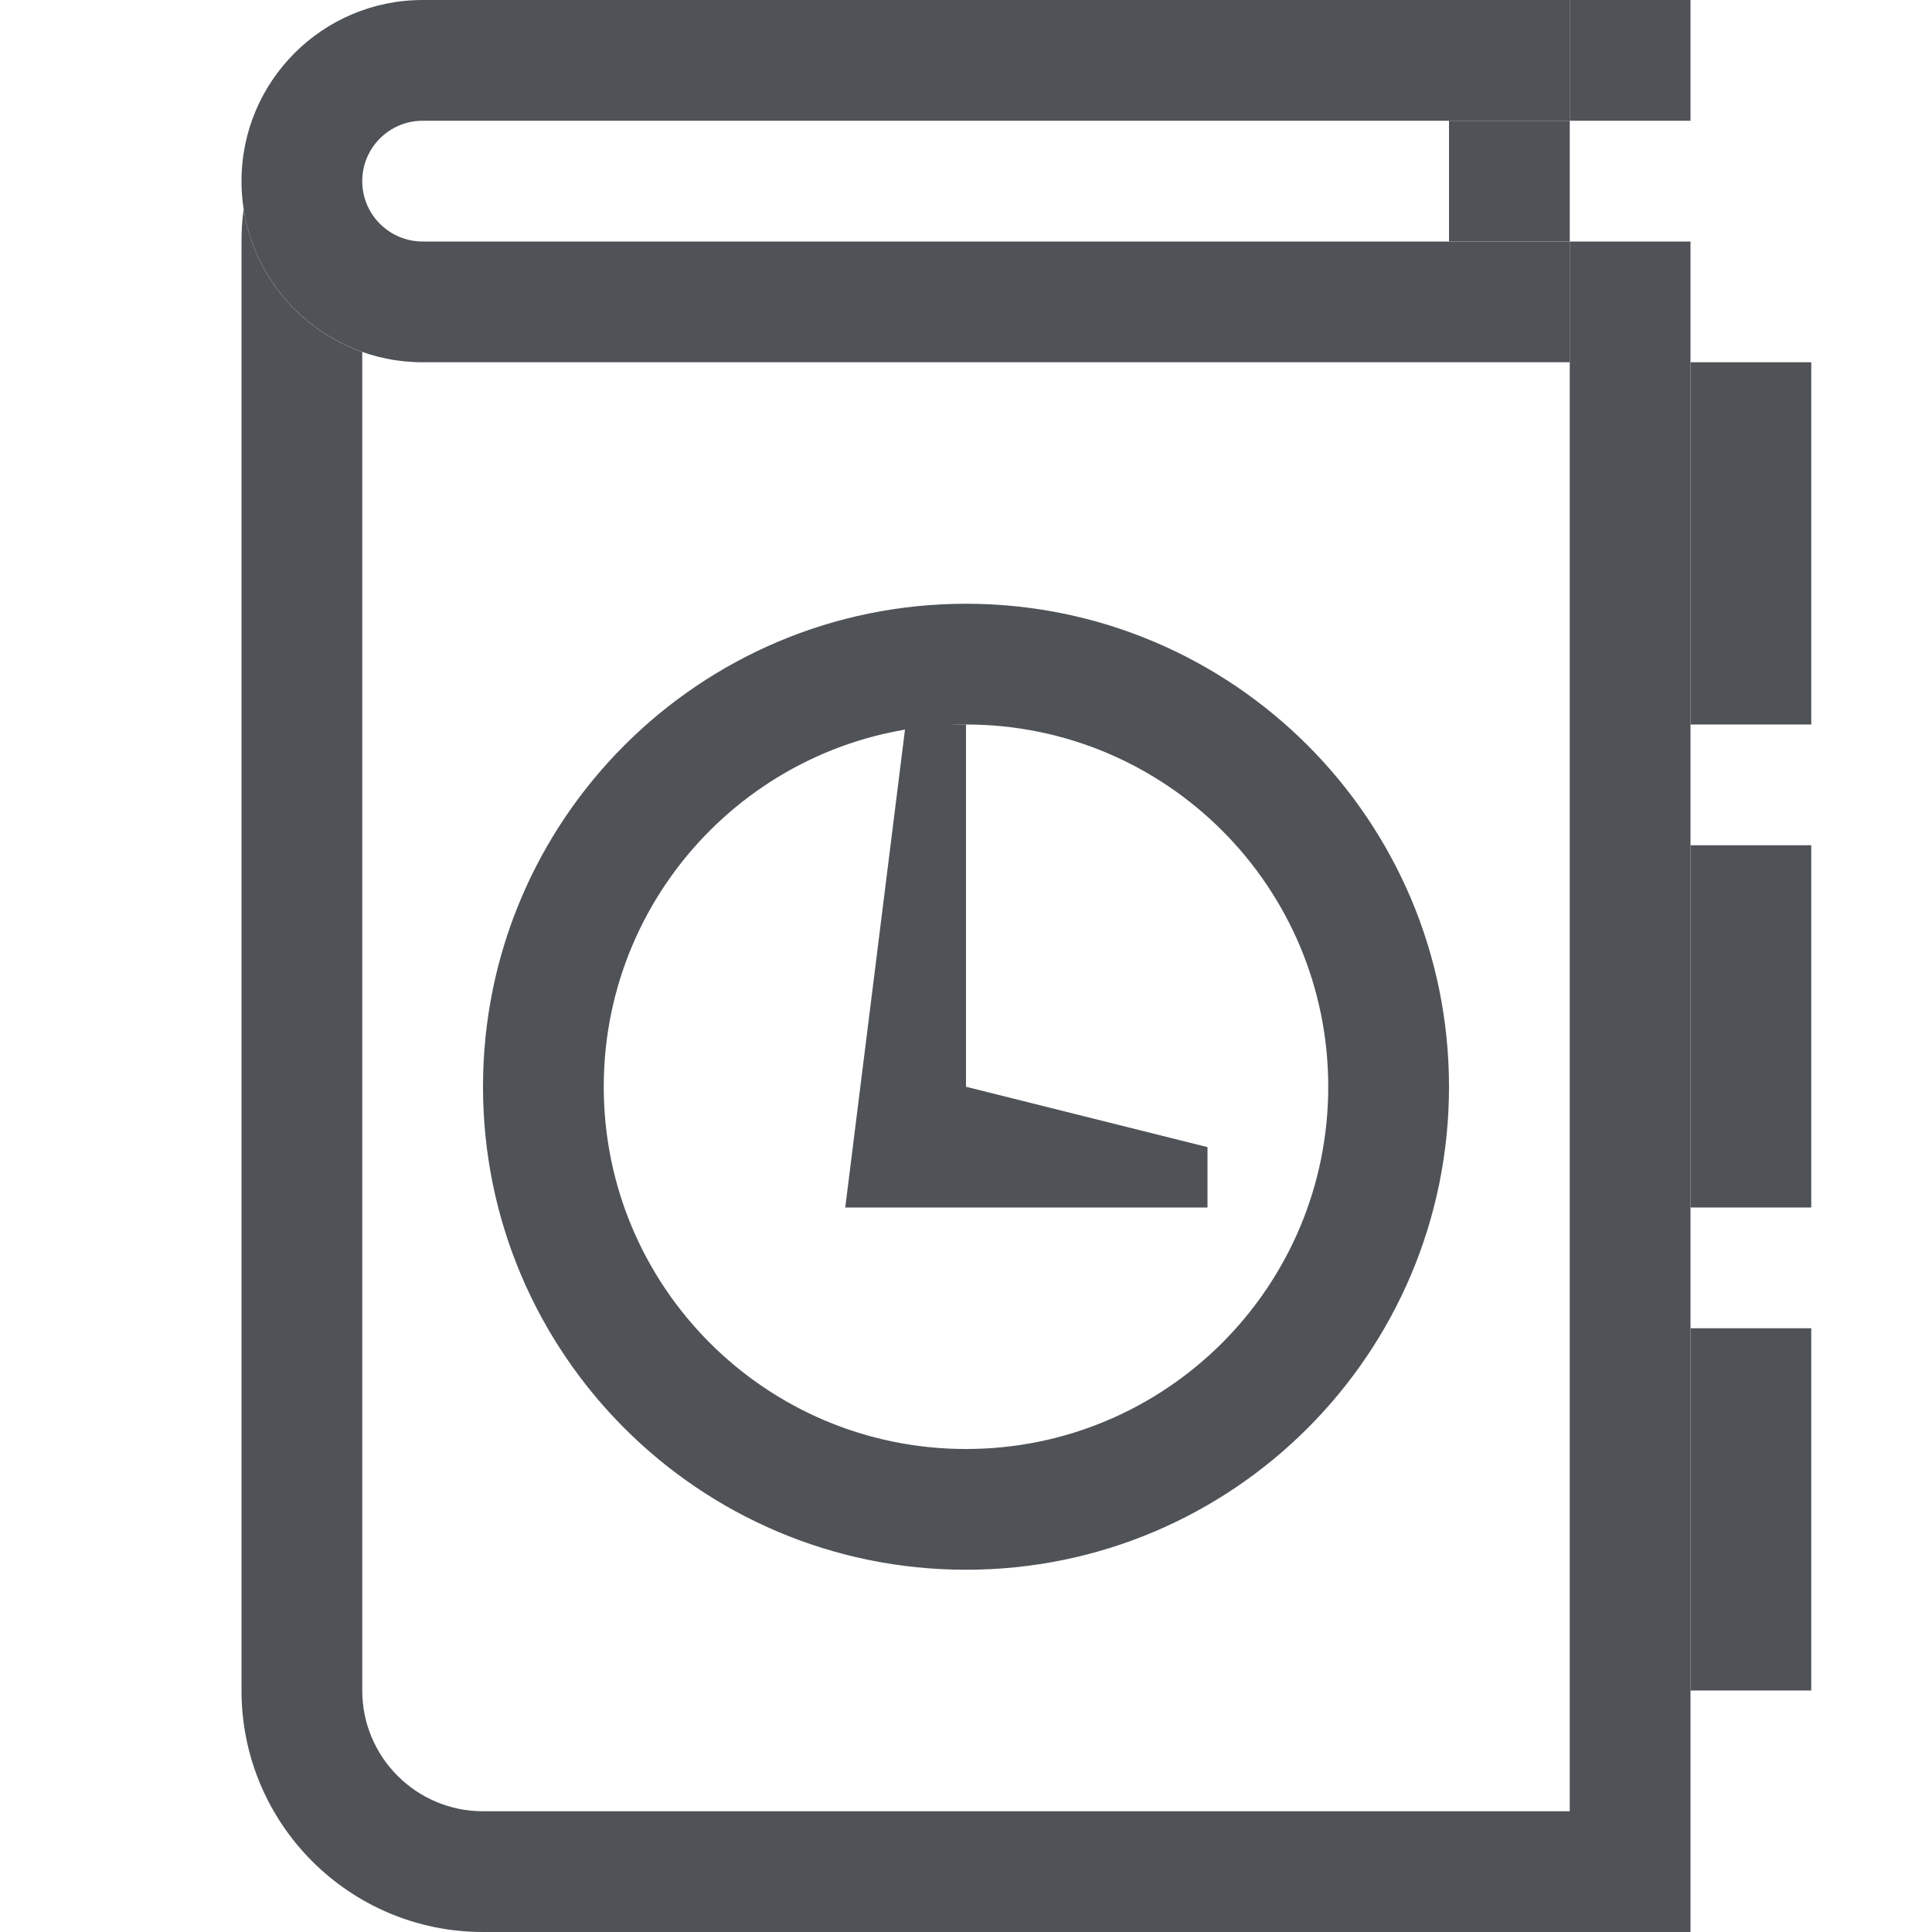 <svg width="16" height="16" viewBox="0 0 16 16" fill="none" xmlns="http://www.w3.org/2000/svg">
<path d="M3 2.915C2.488 2.734 2.103 2.282 2.018 1.732C2.017 1.736 2.017 1.741 2.016 1.745C2.005 1.829 2 1.914 2 2V14C2 15.105 2.895 16 4 16H14V2H13V15H4C3.448 15 3 14.552 3 14L3 2.915Z" fill="#4F5358"/>
<path d="M13 1H14V0H13V1Z" fill="#4F5358"/>
<path d="M13 1V0H3.5C2.672 0 2 0.672 2 1.5C2 2.328 2.672 3 3.5 3H13V2H3.5C3.224 2 3 1.776 3 1.5C3 1.224 3.224 1 3.5 1H13Z" fill="#4F5358"/>
<rect x="12" y="1" width="1" height="1" fill="#4F5358"/>
<path d="M15 6L15 3L14 3L14 6L15 6Z" fill="#4F5358"/>
<path d="M15 10L15 7L14 7L14 10L15 10Z" fill="#4F5358"/>
<path d="M15 14L15 11L14 11L14 14L15 14Z" fill="#4F5358"/>
<path d="M8 9L10 9.5V10H8V9Z" fill="#4F5358"/>
<path d="M8 6L8 10L7 10L7.5 6L8 6Z" fill="#4F5358"/>
<path d="M8 6V5C5.791 5 4 6.791 4 9C4 11.209 5.791 13 8 13V12C6.343 12 5 10.657 5 9C5 7.343 6.343 6 8 6Z" fill="#4F5358"/>
<path d="M8 6V5C10.209 5 12 6.791 12 9C12 11.209 10.209 13 8 13V12C9.657 12 11 10.657 11 9C11 7.343 9.657 6 8 6Z" fill="#4F5358"/>
</svg>
